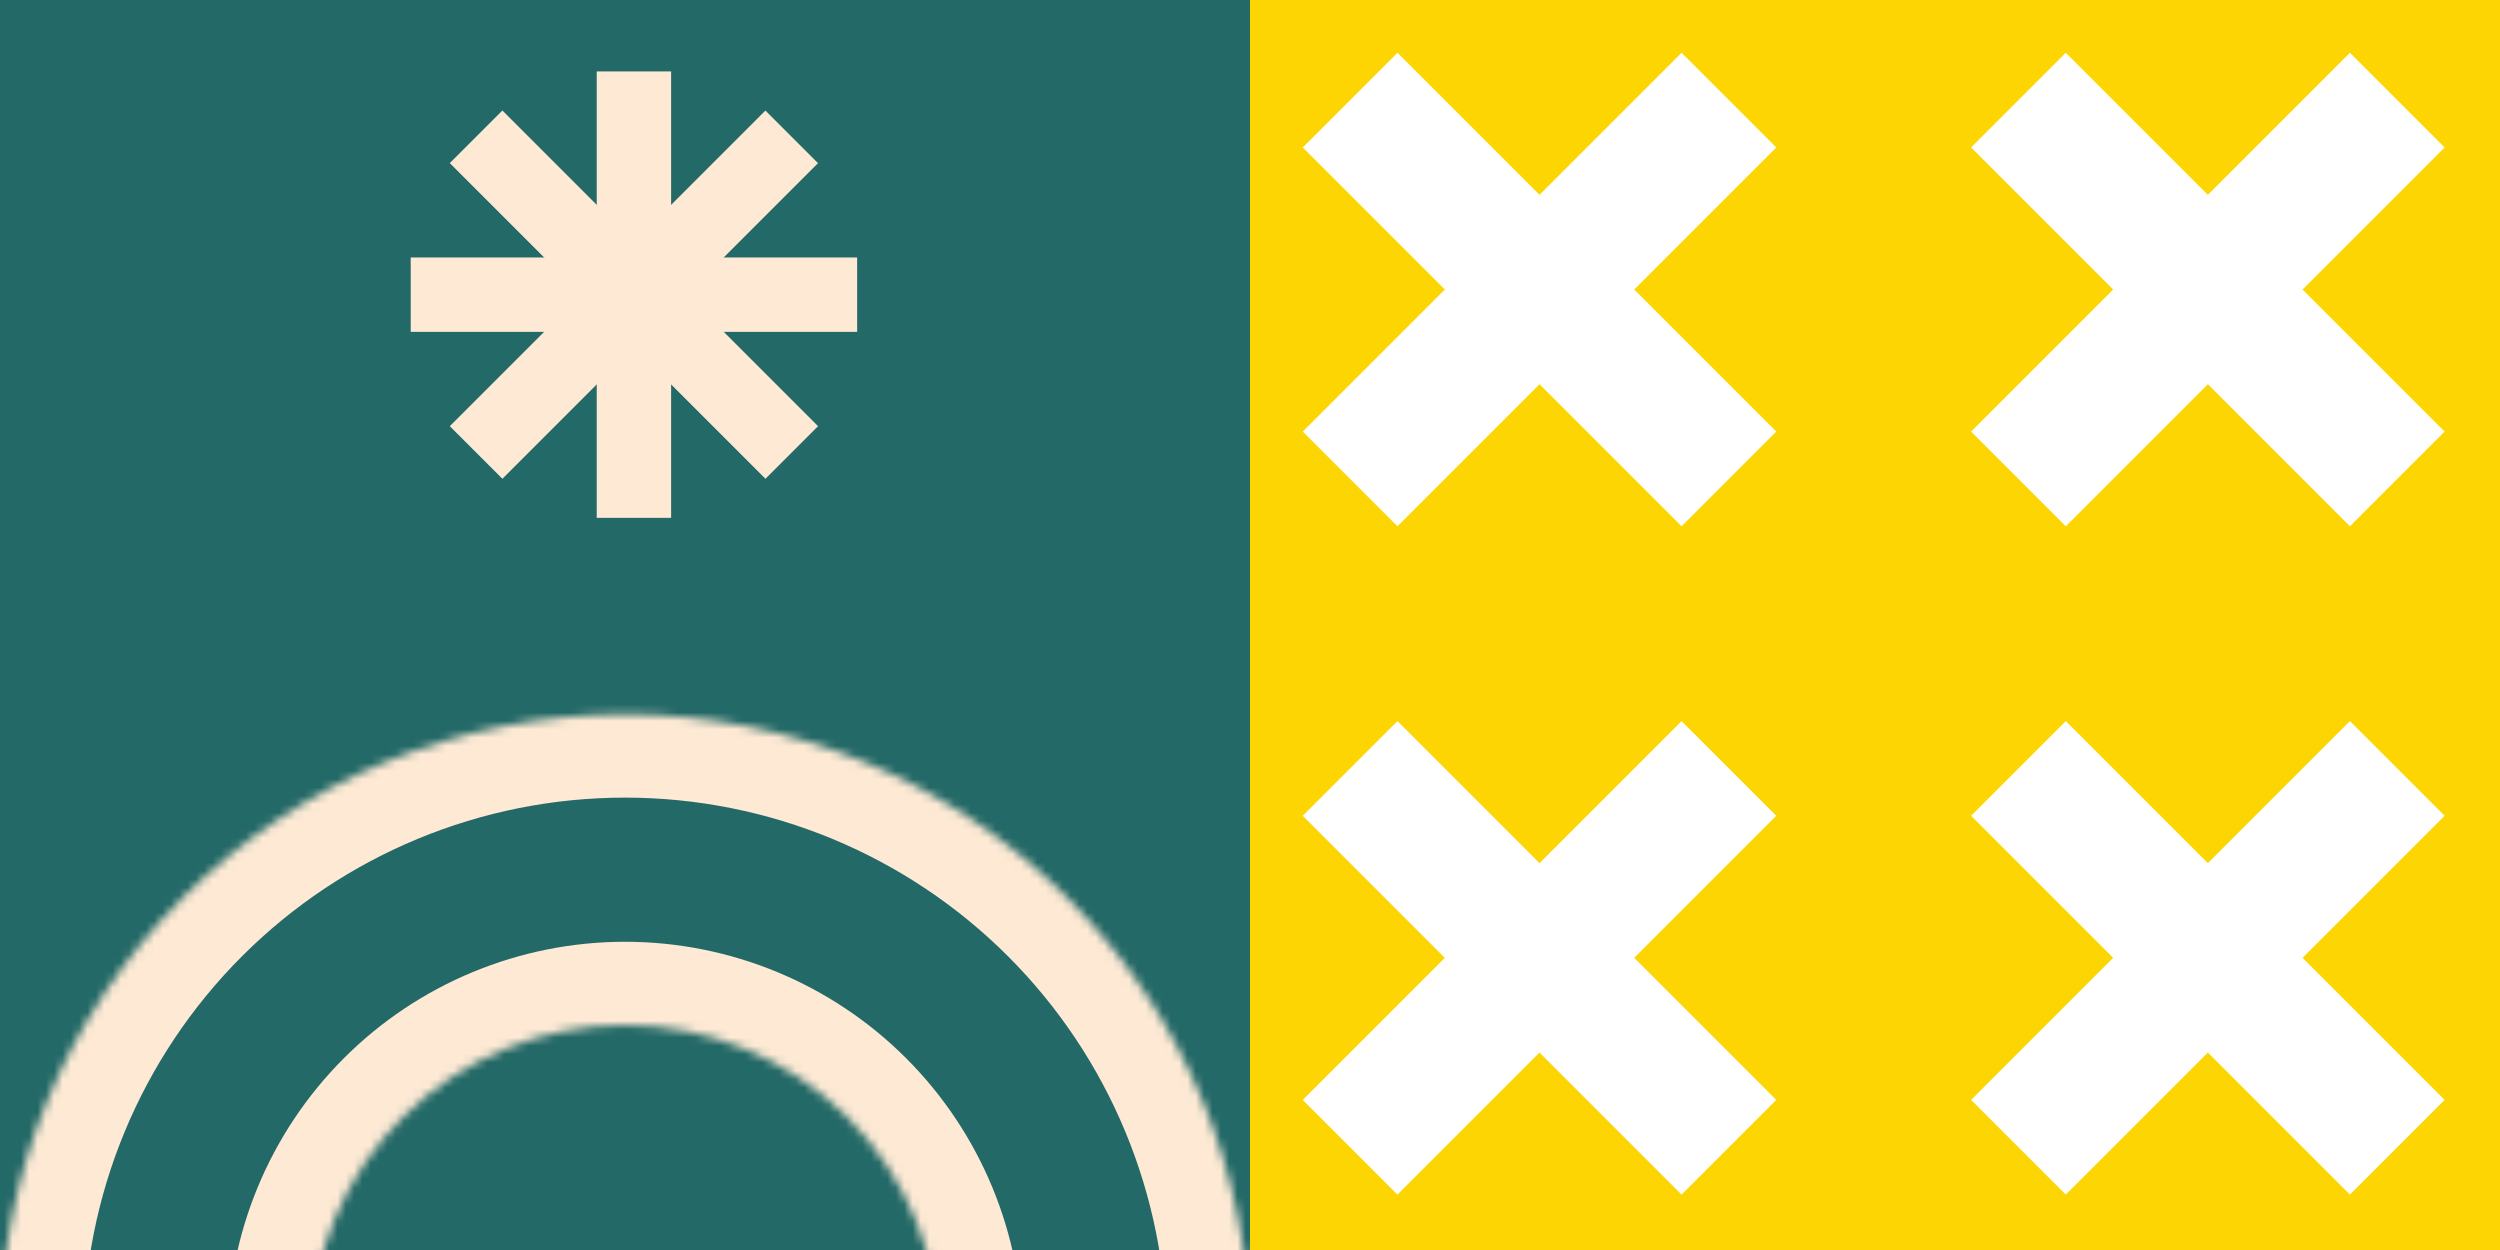 <svg width="300" height="150" viewBox="0 0 300 150" fill="none" xmlns="http://www.w3.org/2000/svg">
<rect x="0" y="0" width="300" height="150" fill="#333333" stroke="none"/>
<g clip-path="url(#clip0)">
<path d="M0 150L150 150L150 0L0 0L0 150Z" fill="#236967"/>
<mask id="path-2-inside-1" fill="white">
<path d="M150 160.714C150 140.823 142.098 121.747 128.033 107.681C113.968 93.616 94.891 85.714 75 85.714C55.109 85.714 36.032 93.616 21.967 107.681C7.902 121.747 3.00349e-06 140.823 0 160.714H37.297C37.297 150.715 41.27 141.125 48.34 134.054C55.411 126.984 65.001 123.012 75 123.012C84.999 123.012 94.589 126.984 101.66 134.054C108.731 141.125 112.703 150.715 112.703 160.714H150Z"/>
</mask>
<path d="M150 160.714C150 140.823 142.098 121.747 128.033 107.681C113.968 93.616 94.891 85.714 75 85.714C55.109 85.714 36.032 93.616 21.967 107.681C7.902 121.747 3.00349e-06 140.823 0 160.714H37.297C37.297 150.715 41.27 141.125 48.34 134.054C55.411 126.984 65.001 123.012 75 123.012C84.999 123.012 94.589 126.984 101.66 134.054C108.731 141.125 112.703 150.715 112.703 160.714H150Z" stroke="#FDE9D4" stroke-width="20" mask="url(#path-2-inside-1)"/>
<rect x="2.232" y="-2.232" width="4.464" height="49.107" transform="matrix(1 0 0 -1 71.607 57.678)" stroke="#FDE9D4" stroke-width="4.464"/>
<rect x="3.157" width="4.464" height="49.107" transform="matrix(0.707 0.707 0.707 -0.707 54.899 48.908)" stroke="#FDE9D4" stroke-width="4.464"/>
<rect x="95.012" y="51.141" width="4.464" height="49.107" transform="rotate(135 95.012 51.141)" stroke="#FDE9D4" stroke-width="4.464"/>
<rect x="2.232" y="2.232" width="4.464" height="49.107" transform="matrix(0 1 1 0 49.286 30.893)" stroke="#FDE9D4" stroke-width="4.464"/>
</g>
<rect x="150" y="0" width="150" height="150" fill="#FDD503"/>
<rect x="156.333" y="17.696" width="16.071" height="64.286" transform="rotate(-45 156.333 17.696)" fill="white"/>
<rect x="167.696" y="63.153" width="16.071" height="64.286" transform="rotate(-135 167.696 63.153)" fill="white"/>
<rect x="156.333" y="97.895" width="16.071" height="64.286" transform="rotate(-45 156.333 97.895)" fill="white"/>
<rect x="167.696" y="143.352" width="16.071" height="64.286" transform="rotate(-135 167.696 143.352)" fill="white"/>
<rect x="236.532" y="17.696" width="16.071" height="64.286" transform="rotate(-45 236.532 17.696)" fill="white"/>
<rect x="247.896" y="63.153" width="16.071" height="64.286" transform="rotate(-135 247.896 63.153)" fill="white"/>
<rect x="236.532" y="97.895" width="16.071" height="64.286" transform="rotate(-45 236.532 97.895)" fill="white"/>
<rect x="247.896" y="143.352" width="16.071" height="64.286" transform="rotate(-135 247.896 143.352)" fill="white"/>
<defs>
<clipPath id="clip0">
<rect width="150" height="150" fill="white" transform="matrix(1 0 0 -1 0 150)"/>
</clipPath>
</defs>
</svg>
